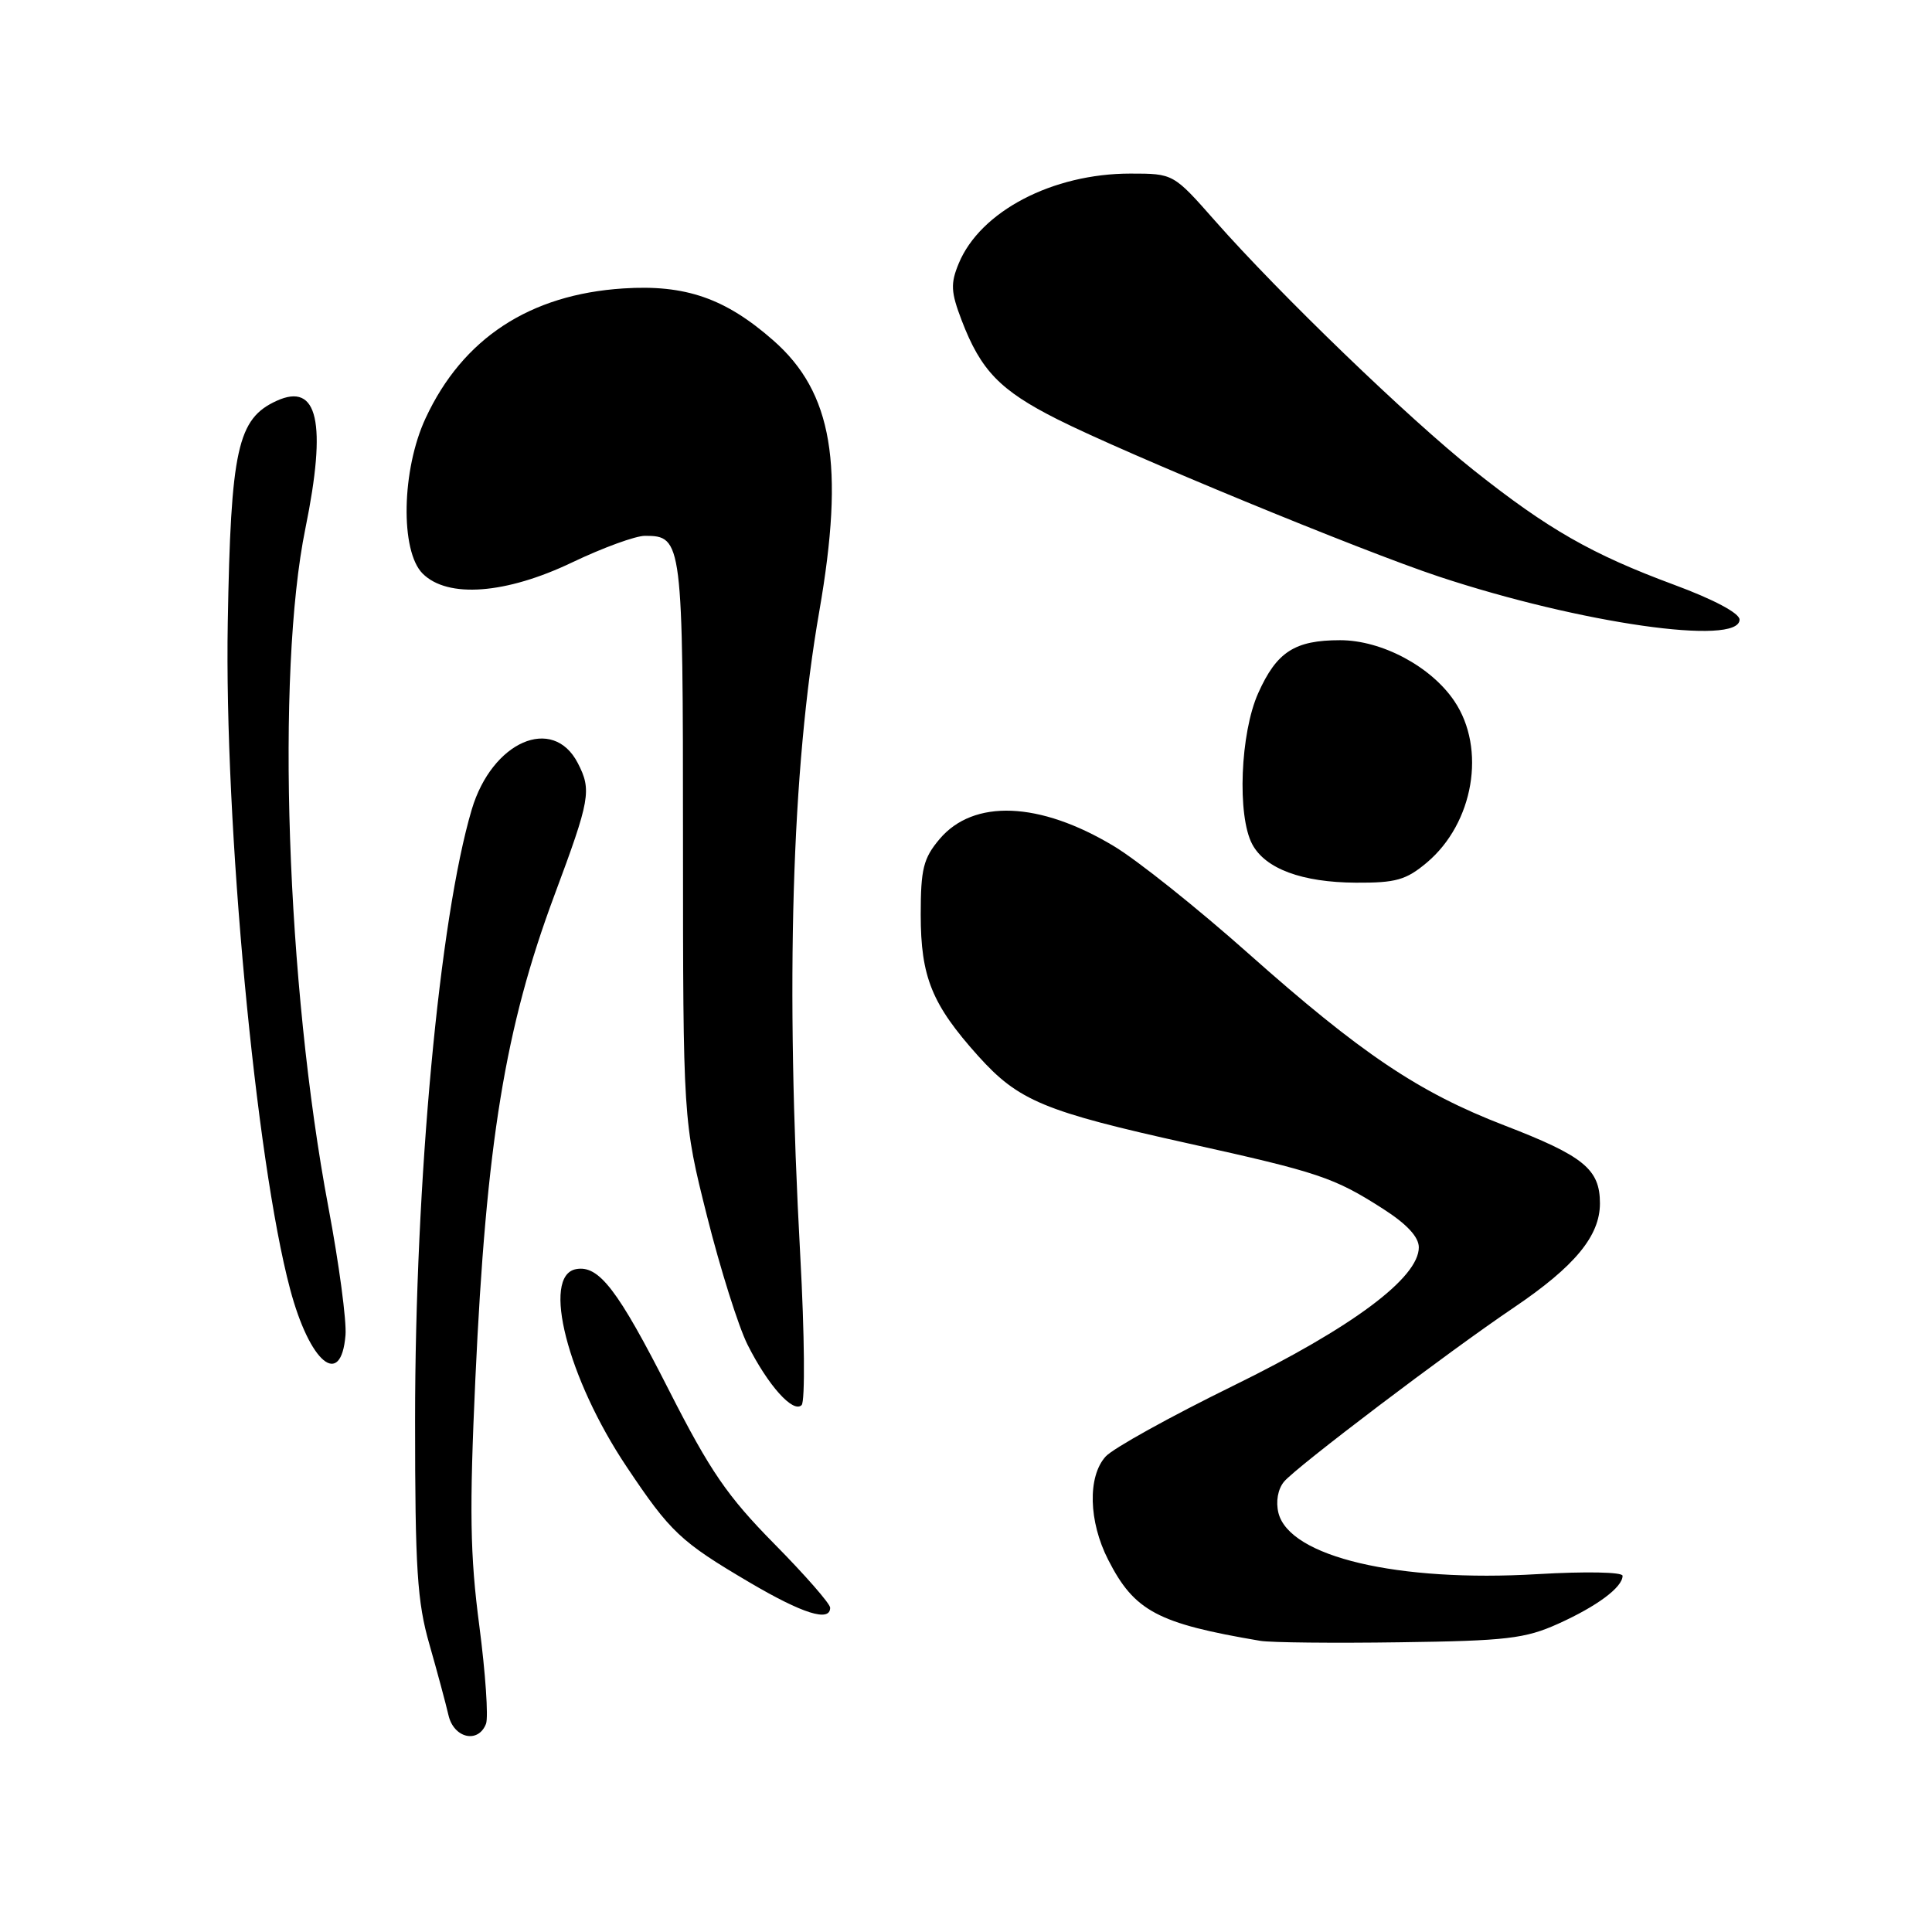 <?xml version="1.0" encoding="UTF-8" standalone="no"?>
<!DOCTYPE svg PUBLIC "-//W3C//DTD SVG 1.1//EN" "http://www.w3.org/Graphics/SVG/1.1/DTD/svg11.dtd" >
<svg xmlns="http://www.w3.org/2000/svg" xmlns:xlink="http://www.w3.org/1999/xlink" version="1.1" viewBox="0 0 256 256">
 <g >
 <path fill="currentColor"
d=" M 64.40 228.41 C 64.73 227.54 64.33 221.69 63.51 215.41 C 62.28 206.06 62.19 200.13 62.99 182.67 C 64.43 151.45 66.93 136.16 73.46 118.63 C 78.20 105.91 78.42 104.71 76.56 101.11 C 73.25 94.72 65.19 98.26 62.51 107.26 C 58.22 121.73 55.00 156.40 55.00 188.20 C 55.00 207.88 55.28 212.26 56.90 217.89 C 57.94 221.53 59.07 225.74 59.42 227.25 C 60.11 230.32 63.37 231.08 64.40 228.41 Z  M 206.46 215.16 C 211.63 212.83 215.00 210.32 215.00 208.80 C 215.00 208.30 210.12 208.21 203.75 208.58 C 185.21 209.68 170.86 206.29 169.40 200.47 C 169.03 198.97 169.32 197.32 170.14 196.33 C 171.75 194.39 191.86 179.15 200.62 173.24 C 208.66 167.80 212.00 163.77 212.00 159.46 C 212.00 154.92 209.87 153.18 199.31 149.11 C 187.98 144.74 180.36 139.62 165.36 126.29 C 158.69 120.36 150.69 113.97 147.58 112.11 C 137.75 106.20 128.99 105.85 124.49 111.19 C 122.35 113.73 122.00 115.15 122.00 121.18 C 122.00 129.46 123.48 133.09 129.62 139.93 C 134.97 145.87 138.33 147.27 157.50 151.52 C 174.73 155.34 176.77 156.02 183.25 160.17 C 186.41 162.19 188.00 163.90 188.00 165.28 C 188.00 169.32 179.20 175.88 163.39 183.63 C 155.07 187.71 147.47 191.92 146.50 193.00 C 144.10 195.65 144.24 201.60 146.84 206.68 C 150.31 213.49 153.38 215.12 167.00 217.42 C 168.38 217.65 176.70 217.74 185.50 217.61 C 199.61 217.42 202.09 217.13 206.46 215.16 Z  M 110.00 213.03 C 110.00 212.50 106.66 208.68 102.58 204.55 C 96.38 198.26 94.11 194.96 88.66 184.25 C 81.85 170.85 79.35 167.60 76.32 168.17 C 71.72 169.04 75.20 182.65 83.03 194.35 C 88.84 203.04 90.17 204.29 99.34 209.69 C 106.35 213.82 110.00 214.97 110.00 213.03 Z  M 106.04 166.41 C 104.06 130.18 104.89 102.06 108.56 81.00 C 111.94 61.59 110.31 51.99 102.47 45.11 C 96.11 39.52 90.81 37.68 82.58 38.22 C 70.19 39.02 61.31 44.84 56.40 55.40 C 53.21 62.23 53.01 73.01 56.00 76.00 C 59.31 79.31 67.04 78.73 75.86 74.50 C 79.88 72.58 84.20 71.00 85.46 71.00 C 90.42 71.00 90.50 71.62 90.50 111.41 C 90.51 148.50 90.51 148.50 93.69 161.17 C 95.44 168.13 97.85 175.78 99.05 178.17 C 101.76 183.57 105.10 187.30 106.22 186.18 C 106.69 185.71 106.61 176.81 106.04 166.41 Z  M 45.78 176.92 C 45.94 175.04 44.92 167.43 43.52 160.00 C 37.95 130.46 36.55 89.19 40.47 70.00 C 43.33 55.97 42.12 50.62 36.66 53.11 C 31.47 55.47 30.58 59.49 30.18 82.50 C 29.71 109.12 33.88 153.69 38.44 170.81 C 41.04 180.60 45.19 184.05 45.78 176.92 Z  M 189.06 114.30 C 195.27 109.07 196.96 99.20 192.71 92.90 C 189.62 88.31 183.09 84.83 177.57 84.83 C 171.56 84.83 169.17 86.37 166.72 91.84 C 164.34 97.15 163.91 108.09 165.93 111.87 C 167.67 115.12 172.52 116.92 179.67 116.96 C 184.95 116.99 186.31 116.61 189.06 114.30 Z  M 230.50 82.10 C 230.50 81.25 227.06 79.42 221.81 77.48 C 210.92 73.44 205.15 70.15 195.29 62.32 C 186.71 55.51 169.58 38.99 160.99 29.25 C 155.48 23.00 155.48 23.00 149.78 23.00 C 139.46 23.00 129.90 28.00 127.04 34.90 C 125.93 37.58 125.99 38.69 127.43 42.46 C 129.97 49.10 132.51 51.73 140.11 55.56 C 149.21 60.14 180.34 72.98 190.66 76.40 C 209.40 82.61 230.50 85.63 230.50 82.10 Z "/>
</g>
</svg>